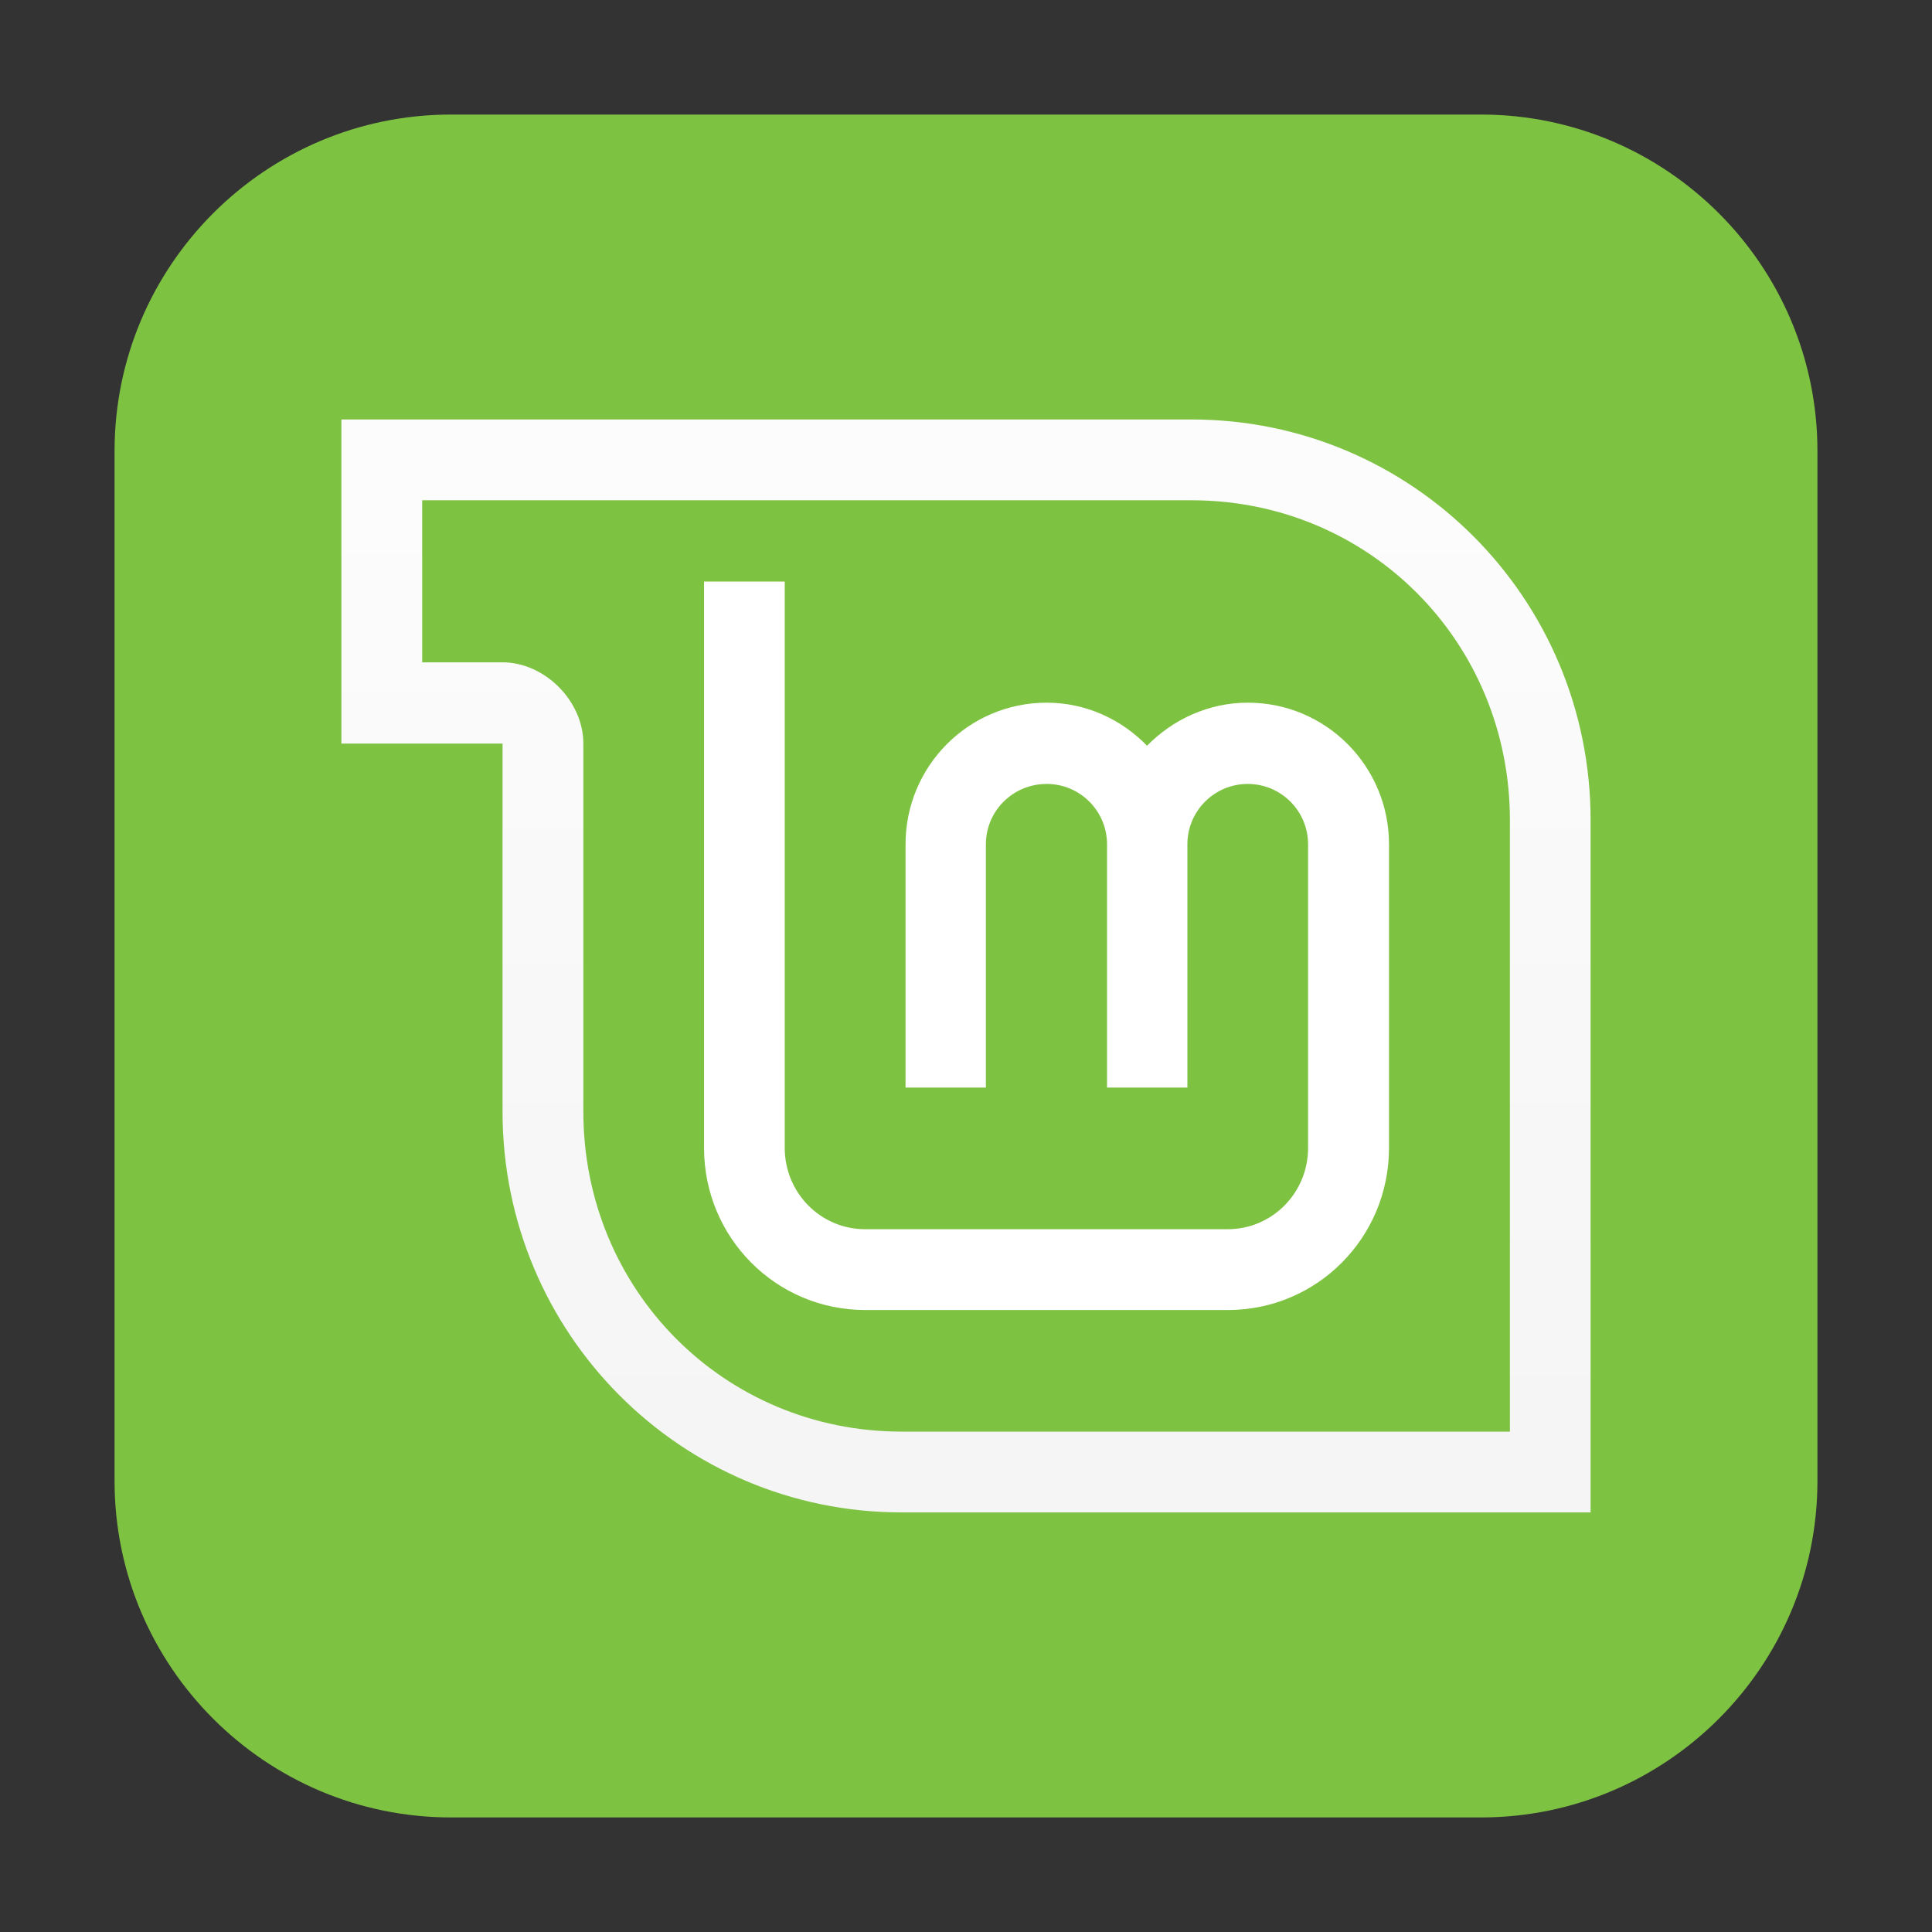 <svg height="17pt" viewBox="0 0 17 17" width="17pt" xmlns="http://www.w3.org/2000/svg" xmlns:xlink="http://www.w3.org/1999/xlink"><rect x="0" y="0" width="17" height="17" fill="#333333" stroke="none"/><linearGradient id="a" gradientTransform="matrix(.177 0 0 .178 .7 -.048)" gradientUnits="userSpaceOnUse" x1="56" x2="56" y1="92.001" y2="4.001"><stop offset="0" stop-color="#f2f2f2"/><stop offset="1" stop-color="#fff"/></linearGradient><path d="m3.969 1.008h9.062c1.633 0 2.961 1.328 2.961 2.961v9.062c0 1.633-1.328 2.961-2.961 2.961h-9.062c-1.633 0-2.961-1.328-2.961-2.961v-9.062c0-1.633 1.328-2.961 2.961-2.961zm0 0" fill="#7ec242" fill-rule="evenodd"/><path d="m3.004 3.691v2.852h1.418v3.238c0 1.953 1.57 3.527 3.512 3.527h6.062v-6.09c0-1.953-1.57-3.527-3.512-3.527zm.711.711h6.77c1.562 0 2.801 1.246 2.801 2.816v5.379h-5.352c-1.562 0-2.801-1.246-2.801-2.816v-3.238c0-.375-.34-.715-.711-.715h-.707zm0 0" fill="url(#a)"/><path d="m6.195 5.117v4.984c0 .789.633 1.426 1.418 1.426h3.191c.785 0 1.418-.637 1.418-1.426v-2.672c0-.688-.555-1.246-1.242-1.246-.348 0-.66.148-.887.379-.223-.23-.535-.379-.883-.379-.688 0-1.242.559-1.242 1.246v2.141h.707v-2.141c0-.293.238-.531.535-.531.293 0 .531.238.531.531v2.141h.707v-2.141c0-.293.238-.531.531-.531s.531.238.531.531v2.672c0 .395-.316.715-.707.715h-3.191c-.391 0-.707-.32-.707-.715v-4.984zm0 0" fill="#fff"/></svg>